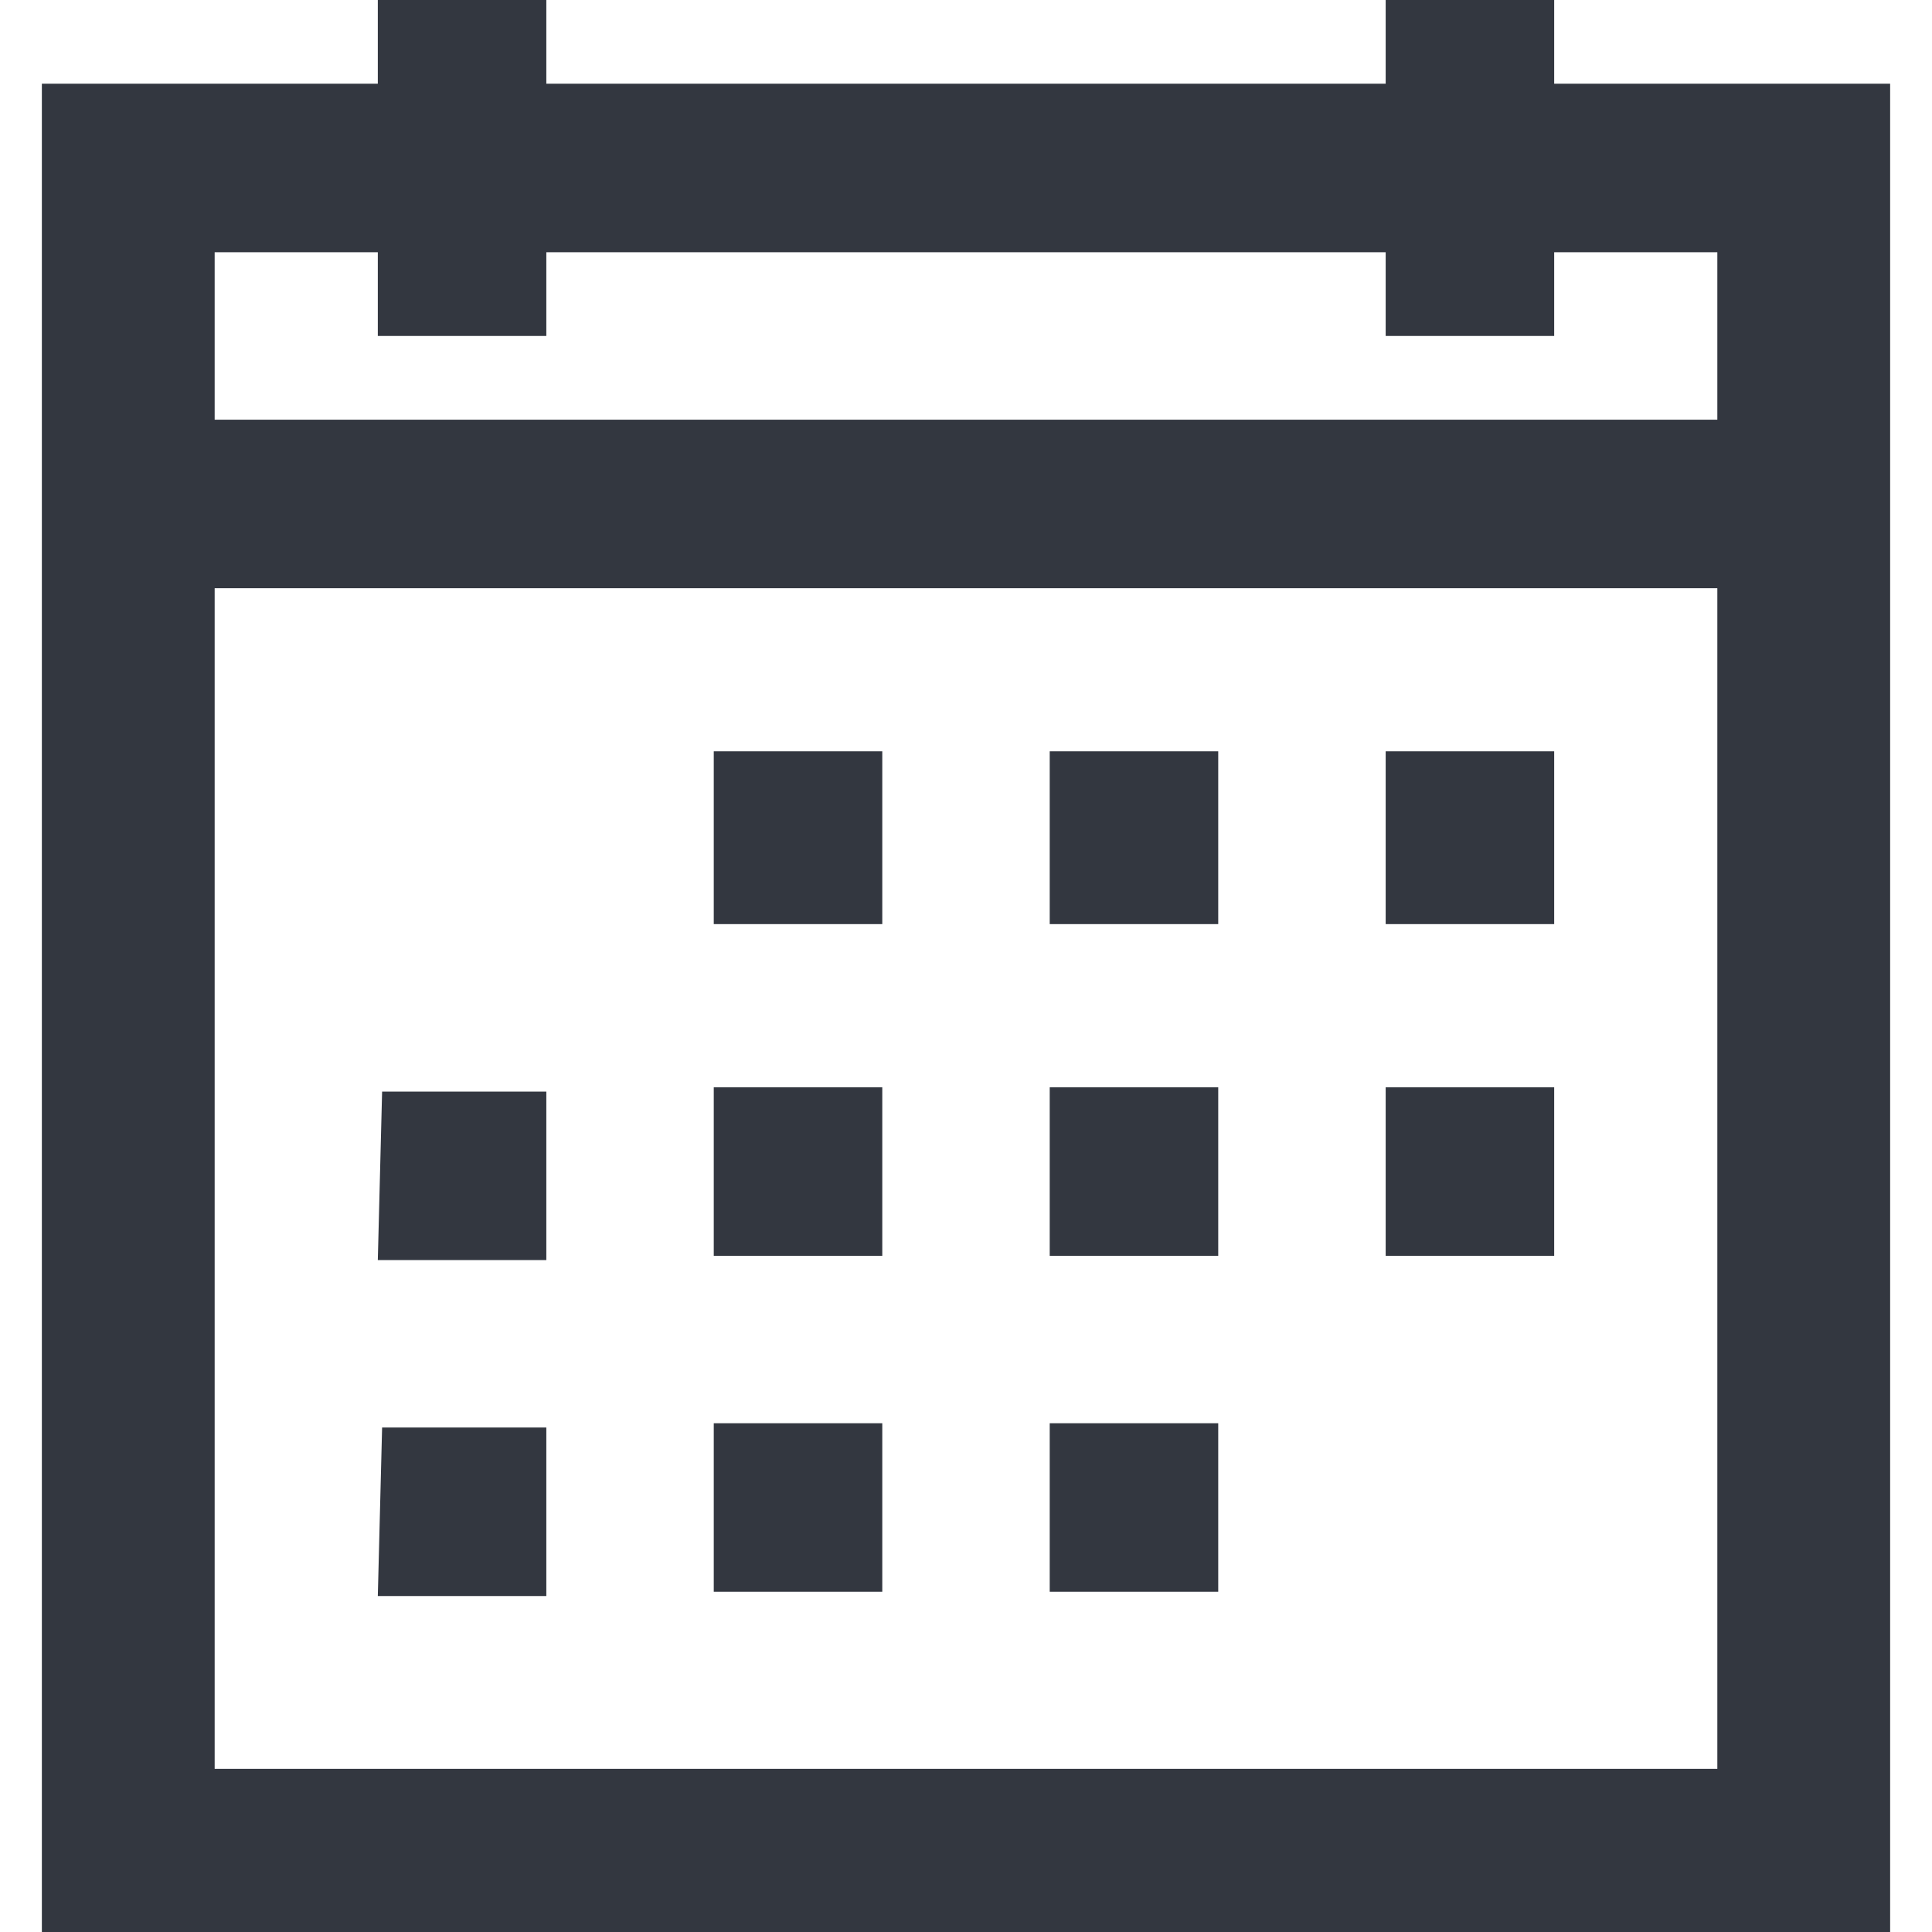 <svg xmlns="http://www.w3.org/2000/svg" viewBox="0 0 18 18"><defs><style>.a{fill:#333740;}</style></defs><title>MOS icons NEW</title><path class="a" d="M3.52,0H5.09V.78h7.82V0h1.57V.78h3.13V18H.39V.78H3.52ZM2,2.35V3.91H16V2.35H14.48v.78H12.91V2.35H5.09v.78H3.52V2.35ZM2,5.48v11H16V5.48Zm1.56,4.69H5.09v1.57H3.52Zm0,3.13H5.09v1.57H3.52ZM6.65,7H8.22V8.61H6.65Zm0,3.13H8.22v1.57H6.65Zm0,3.13H8.22v1.57H6.65ZM9.78,7h1.57V8.61H9.78Zm0,3.13h1.57v1.57H9.78Zm0,3.13h1.57v1.57H9.78ZM12.91,7h1.57V8.61H12.91Zm0,3.13h1.57v1.57H12.91Z"/></svg>
